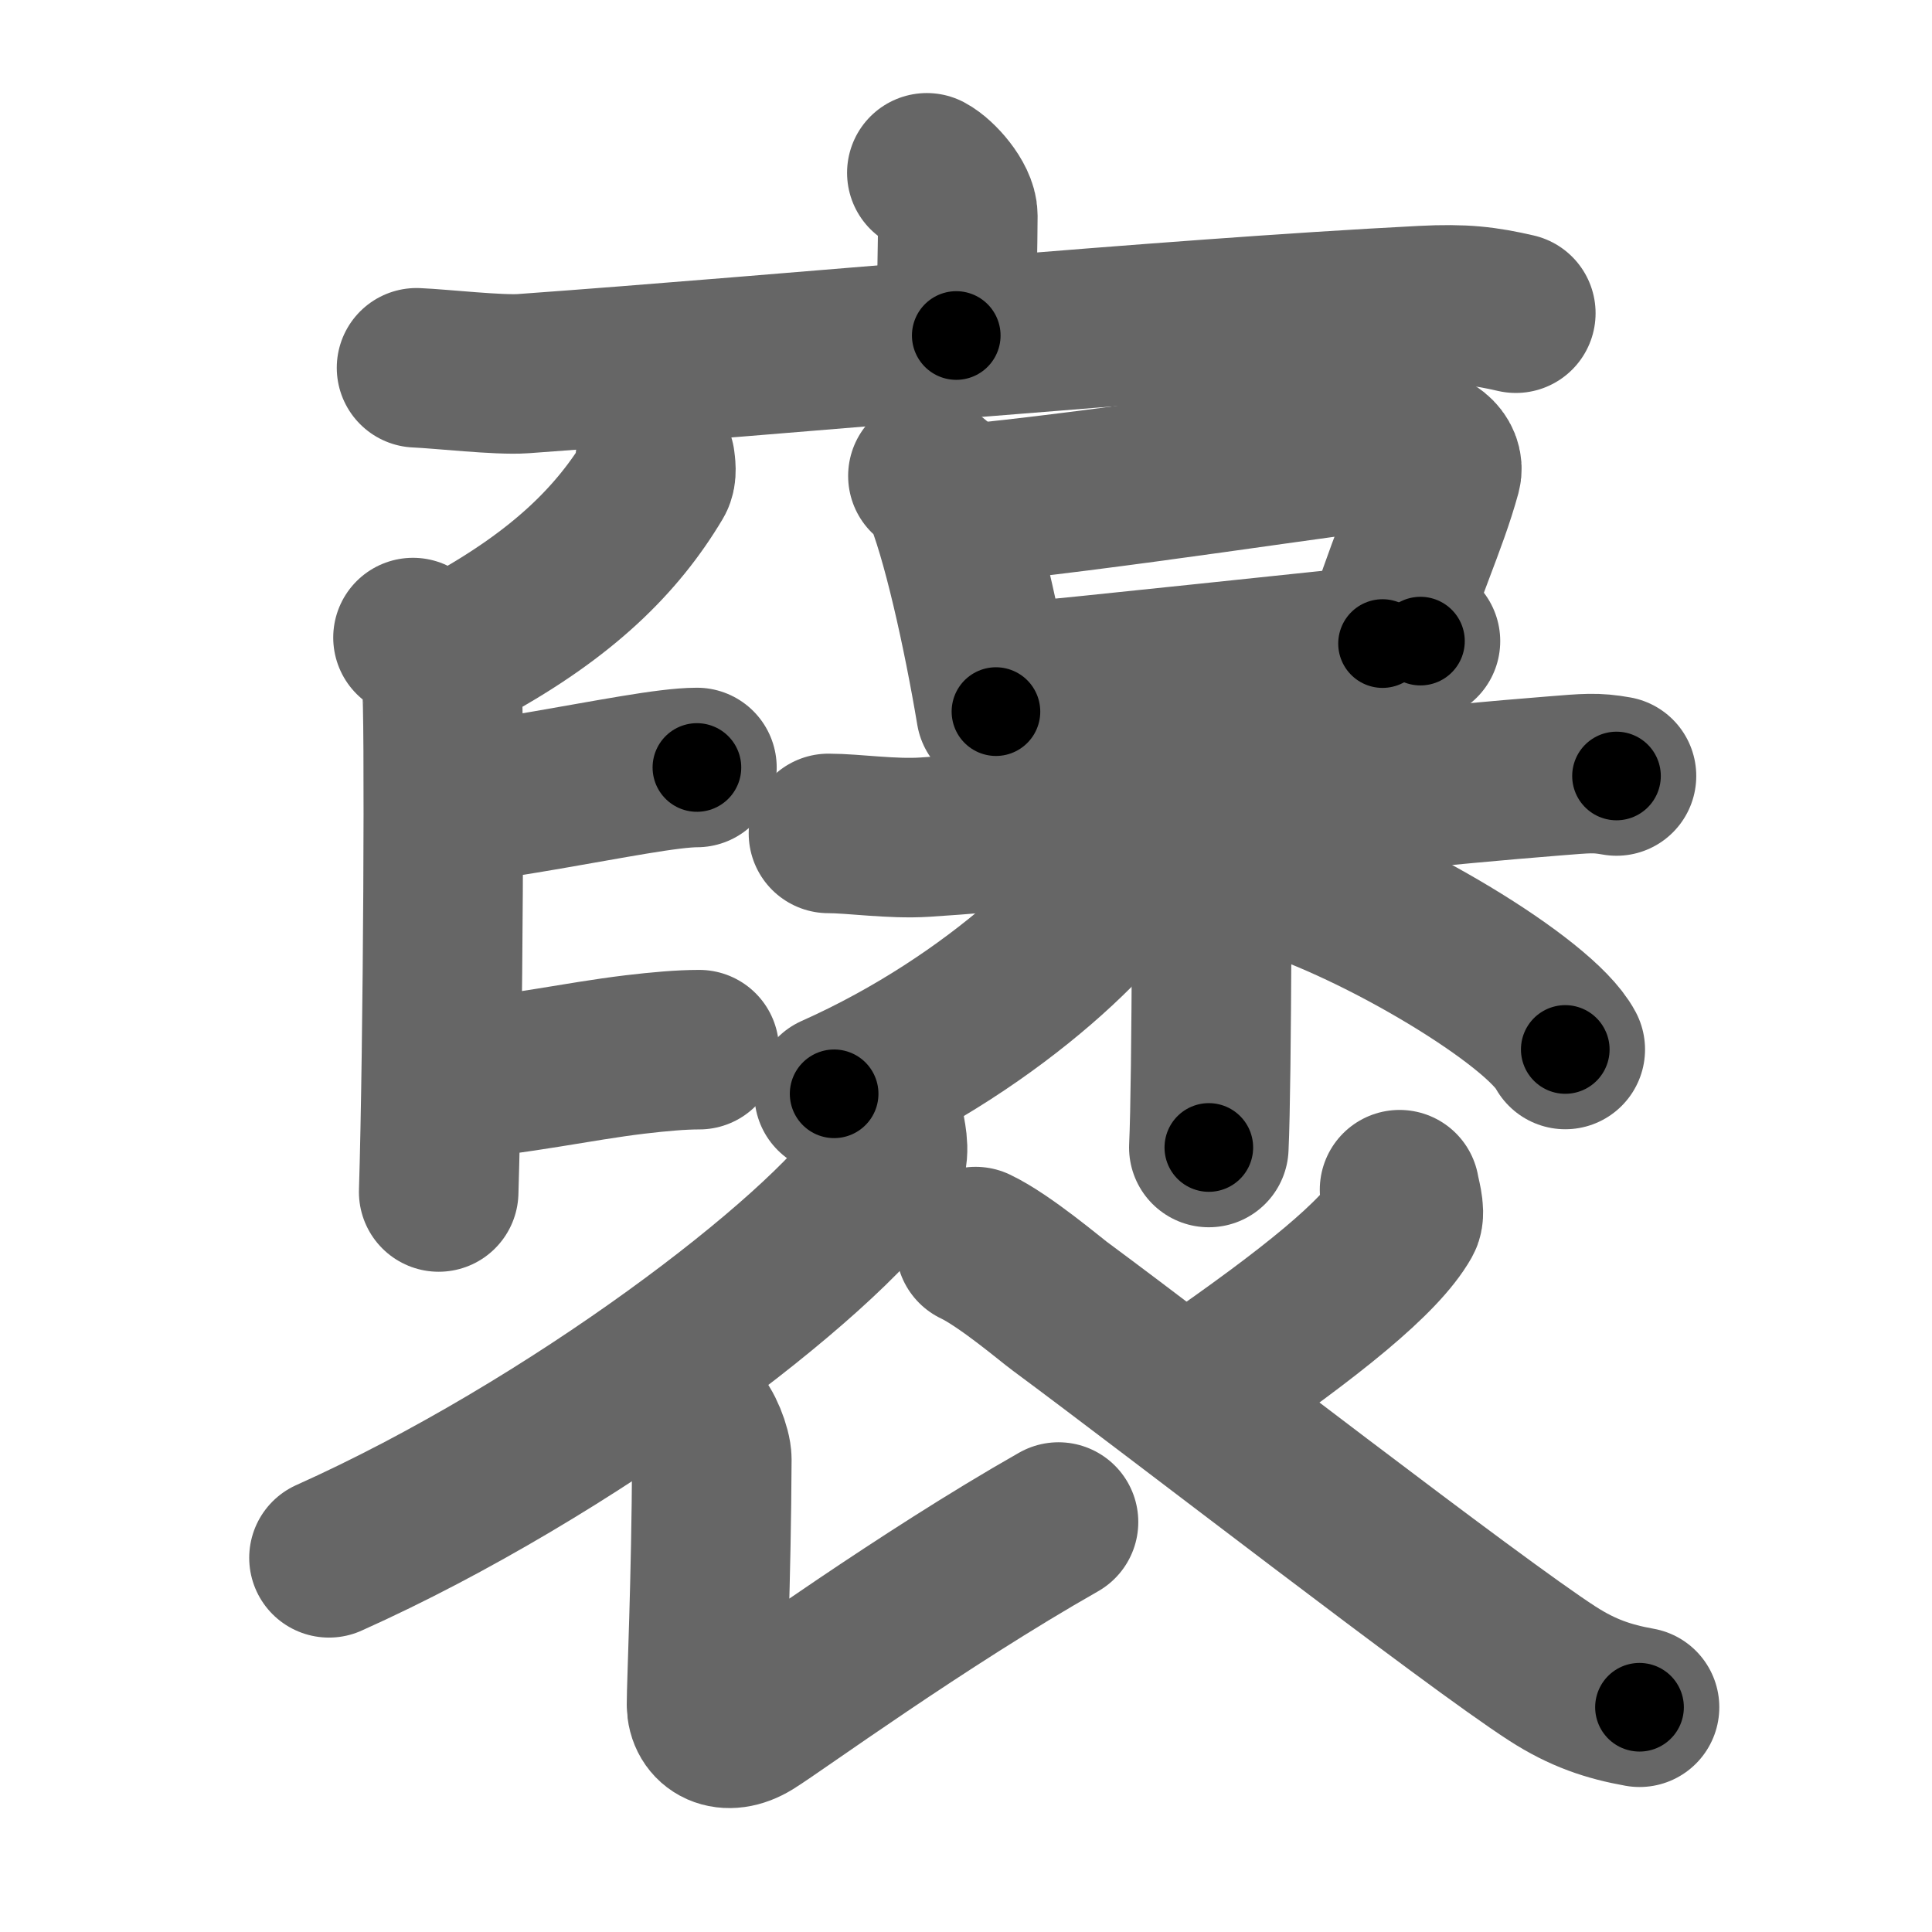 <svg xmlns="http://www.w3.org/2000/svg" width="109" height="109" viewBox="0 0 109 109" id="8943"><g fill="none" stroke="#666" stroke-width="9" stroke-linecap="round" stroke-linejoin="round"><g><g p4:part="1" xmlns:p4="http://kanjivg.tagaini.net"><g><path d="M52.29,9.75c0.66,0.35,1.75,1.59,1.75,2.42c0,1.35-0.09,5.27-0.09,6.76" /><path d="M23.5,20.75c1.42,0.06,4.64,0.43,6.02,0.33C44.5,20,65.5,18,80.26,17.24c2.33-0.12,3.52,0.03,5.26,0.43" /></g></g><g><g><path d="M36.96,26c0.03,0.25,0.11,0.71-0.06,0.99c-2.06,3.46-5.15,6.51-10.46,9.43" /><path d="M23.3,35.97c0.9,0.41,1.44,1.86,1.62,2.69c0.18,0.83,0.08,20.59-0.17,28.59" /><path d="M25.6,45.37c3.4-0.41,7.25-1.17,10.15-1.65c1.51-0.25,2.77-0.42,3.57-0.42" /><path d="M25.22,60.96c4.14-0.33,7.29-1.07,10.62-1.47c1.36-0.16,2.58-0.27,3.61-0.27" /></g><g><g><path d="M52.35,26.85c0.31,0.25,0.64,0.46,0.78,0.78c1.09,2.5,2.31,8.04,3.06,12.52" /><path d="M53.86,28.5c8.34-0.76,21.8-2.93,25.49-3.26c1.35-0.12,2.16,0.71,1.97,1.42c-0.8,2.92-2.14,5.61-3.32,9.65" /><path d="M56.83,38.55c4.33-0.37,17.36-1.81,23.31-2.38" /></g><g><path d="M46.74,47.02c1.42,0,3.56,0.33,5.44,0.21c8.59-0.54,22.45-2.41,35.47-3.45c1.88-0.15,2.37-0.21,3.55,0" /><path d="M66.76,39.23c0.9,0.3,1.62,1.96,1.62,2.58c0,4.25,0,19.13-0.18,22.93" /><path d="M64.26,46.39c0.05,0.36,0.1,0.93-0.1,1.45c-1.17,3.06-7.9,9.77-17.1,13.87" /><path d="M72.02,49.33c5.75,1.74,14.85,7.17,16.29,9.88" /></g></g><g p5:part="2" xmlns:p5="http://kanjivg.tagaini.net"><path d="M49.93,63.66c0.09,0.57,0.35,1.52-0.17,2.29c-3.37,4.98-17.5,15.8-31.2,21.94" /><path d="M39.22,80.17c0.45,0.31,0.94,1.62,0.94,2.16c-0.03,6.85-0.3,12.67-0.3,13.83c0,1.16,1.11,1.82,2.52,0.95c1.41-0.87,9.63-6.86,17.34-11.24" /><path d="M78.96,67.12c0.03,0.26,0.35,1.27,0.15,1.62c-1.23,2.17-5.07,5.28-11.34,9.61" /><path d="M55.04,70.33c1.66,0.79,4.3,3.04,4.76,3.37c6.76,5,23.21,17.77,27.78,20.72c1.72,1.11,3.19,1.59,4.92,1.9" /></g></g></g></g><g fill="none" stroke="#000" stroke-width="5" stroke-linecap="round" stroke-linejoin="round"><g><g p4:part="1" xmlns:p4="http://kanjivg.tagaini.net"><g><path d="M52.29,9.75c0.66,0.35,1.75,1.59,1.75,2.42c0,1.35-0.09,5.27-0.09,6.76" stroke-dasharray="9.84" stroke-dashoffset="9.84"><animate id="0" attributeName="stroke-dashoffset" values="9.84;0" dur="0.1s" fill="freeze" begin="0s;8943.click" /></path><path d="M23.5,20.75c1.42,0.06,4.64,0.43,6.02,0.33C44.5,20,65.5,18,80.26,17.24c2.33-0.12,3.52,0.03,5.26,0.43" stroke-dasharray="62.22" stroke-dashoffset="62.22"><animate attributeName="stroke-dashoffset" values="62.22" fill="freeze" begin="8943.click" /><animate id="1" attributeName="stroke-dashoffset" values="62.22;0" dur="0.47s" fill="freeze" begin="0.end" /></path></g></g><g><g><path d="M36.96,26c0.03,0.25,0.11,0.71-0.06,0.99c-2.06,3.46-5.15,6.51-10.46,9.43" stroke-dasharray="15.27" stroke-dashoffset="15.27"><animate attributeName="stroke-dashoffset" values="15.27" fill="freeze" begin="8943.click" /><animate id="2" attributeName="stroke-dashoffset" values="15.27;0" dur="0.15s" fill="freeze" begin="1.end" /></path><path d="M23.3,35.97c0.9,0.41,1.44,1.86,1.62,2.69c0.18,0.83,0.08,20.59-0.17,28.59" stroke-dasharray="31.83" stroke-dashoffset="31.83"><animate attributeName="stroke-dashoffset" values="31.83" fill="freeze" begin="8943.click" /><animate id="3" attributeName="stroke-dashoffset" values="31.83;0" dur="0.32s" fill="freeze" begin="2.end" /></path><path d="M25.6,45.37c3.4-0.41,7.25-1.17,10.15-1.65c1.51-0.25,2.77-0.42,3.57-0.42" stroke-dasharray="13.88" stroke-dashoffset="13.88"><animate attributeName="stroke-dashoffset" values="13.88" fill="freeze" begin="8943.click" /><animate id="4" attributeName="stroke-dashoffset" values="13.88;0" dur="0.14s" fill="freeze" begin="3.end" /></path><path d="M25.22,60.96c4.14-0.33,7.29-1.07,10.62-1.47c1.36-0.16,2.58-0.27,3.61-0.27" stroke-dasharray="14.35" stroke-dashoffset="14.35"><animate attributeName="stroke-dashoffset" values="14.35" fill="freeze" begin="8943.click" /><animate id="5" attributeName="stroke-dashoffset" values="14.35;0" dur="0.14s" fill="freeze" begin="4.end" /></path></g><g><g><path d="M52.35,26.85c0.31,0.25,0.64,0.46,0.78,0.78c1.09,2.5,2.31,8.04,3.06,12.52" stroke-dasharray="14.02" stroke-dashoffset="14.02"><animate attributeName="stroke-dashoffset" values="14.02" fill="freeze" begin="8943.click" /><animate id="6" attributeName="stroke-dashoffset" values="14.02;0" dur="0.14s" fill="freeze" begin="5.end" /></path><path d="M53.86,28.5c8.34-0.76,21.8-2.93,25.49-3.26c1.35-0.12,2.16,0.71,1.97,1.42c-0.8,2.92-2.14,5.61-3.32,9.65" stroke-dasharray="38.72" stroke-dashoffset="38.72"><animate attributeName="stroke-dashoffset" values="38.72" fill="freeze" begin="8943.click" /><animate id="7" attributeName="stroke-dashoffset" values="38.72;0" dur="0.39s" fill="freeze" begin="6.end" /></path><path d="M56.83,38.55c4.33-0.37,17.36-1.81,23.31-2.38" stroke-dasharray="23.43" stroke-dashoffset="23.43"><animate attributeName="stroke-dashoffset" values="23.43" fill="freeze" begin="8943.click" /><animate id="8" attributeName="stroke-dashoffset" values="23.43;0" dur="0.23s" fill="freeze" begin="7.end" /></path></g><g><path d="M46.74,47.02c1.42,0,3.56,0.33,5.44,0.21c8.59-0.54,22.45-2.41,35.47-3.45c1.88-0.15,2.37-0.21,3.55,0" stroke-dasharray="44.65" stroke-dashoffset="44.65"><animate attributeName="stroke-dashoffset" values="44.65" fill="freeze" begin="8943.click" /><animate id="9" attributeName="stroke-dashoffset" values="44.65;0" dur="0.45s" fill="freeze" begin="8.end" /></path><path d="M66.76,39.23c0.9,0.3,1.62,1.96,1.62,2.58c0,4.25,0,19.13-0.18,22.93" stroke-dasharray="26.1" stroke-dashoffset="26.1"><animate attributeName="stroke-dashoffset" values="26.1" fill="freeze" begin="8943.click" /><animate id="10" attributeName="stroke-dashoffset" values="26.1;0" dur="0.26s" fill="freeze" begin="9.end" /></path><path d="M64.26,46.39c0.05,0.36,0.1,0.93-0.1,1.45c-1.17,3.06-7.9,9.77-17.1,13.87" stroke-dasharray="23.84" stroke-dashoffset="23.84"><animate attributeName="stroke-dashoffset" values="23.84" fill="freeze" begin="8943.click" /><animate id="11" attributeName="stroke-dashoffset" values="23.84;0" dur="0.24s" fill="freeze" begin="10.end" /></path><path d="M72.02,49.33c5.75,1.74,14.85,7.17,16.29,9.88" stroke-dasharray="19.28" stroke-dashoffset="19.28"><animate attributeName="stroke-dashoffset" values="19.28" fill="freeze" begin="8943.click" /><animate id="12" attributeName="stroke-dashoffset" values="19.28;0" dur="0.19s" fill="freeze" begin="11.end" /></path></g></g><g p5:part="2" xmlns:p5="http://kanjivg.tagaini.net"><path d="M49.93,63.66c0.09,0.57,0.35,1.52-0.17,2.29c-3.37,4.98-17.5,15.8-31.2,21.94" stroke-dasharray="40.79" stroke-dashoffset="40.79"><animate attributeName="stroke-dashoffset" values="40.79" fill="freeze" begin="8943.click" /><animate id="13" attributeName="stroke-dashoffset" values="40.79;0" dur="0.41s" fill="freeze" begin="12.end" /></path><path d="M39.22,80.17c0.45,0.31,0.94,1.62,0.94,2.16c-0.03,6.85-0.3,12.67-0.3,13.83c0,1.16,1.11,1.82,2.52,0.95c1.41-0.87,9.63-6.86,17.34-11.24" stroke-dasharray="40.32" stroke-dashoffset="40.32"><animate attributeName="stroke-dashoffset" values="40.32" fill="freeze" begin="8943.click" /><animate id="14" attributeName="stroke-dashoffset" values="40.32;0" dur="0.4s" fill="freeze" begin="13.end" /></path><path d="M78.96,67.12c0.03,0.26,0.35,1.27,0.15,1.62c-1.23,2.17-5.07,5.28-11.34,9.61" stroke-dasharray="16.6" stroke-dashoffset="16.6"><animate attributeName="stroke-dashoffset" values="16.6" fill="freeze" begin="8943.click" /><animate id="15" attributeName="stroke-dashoffset" values="16.6;0" dur="0.17s" fill="freeze" begin="14.end" /></path><path d="M55.04,70.33c1.66,0.79,4.3,3.04,4.76,3.37c6.76,5,23.21,17.77,27.78,20.72c1.72,1.11,3.19,1.59,4.92,1.9" stroke-dasharray="45.81" stroke-dashoffset="45.81"><animate attributeName="stroke-dashoffset" values="45.81" fill="freeze" begin="8943.click" /><animate id="16" attributeName="stroke-dashoffset" values="45.81;0" dur="0.46s" fill="freeze" begin="15.end" /></path></g></g></g></g></svg>